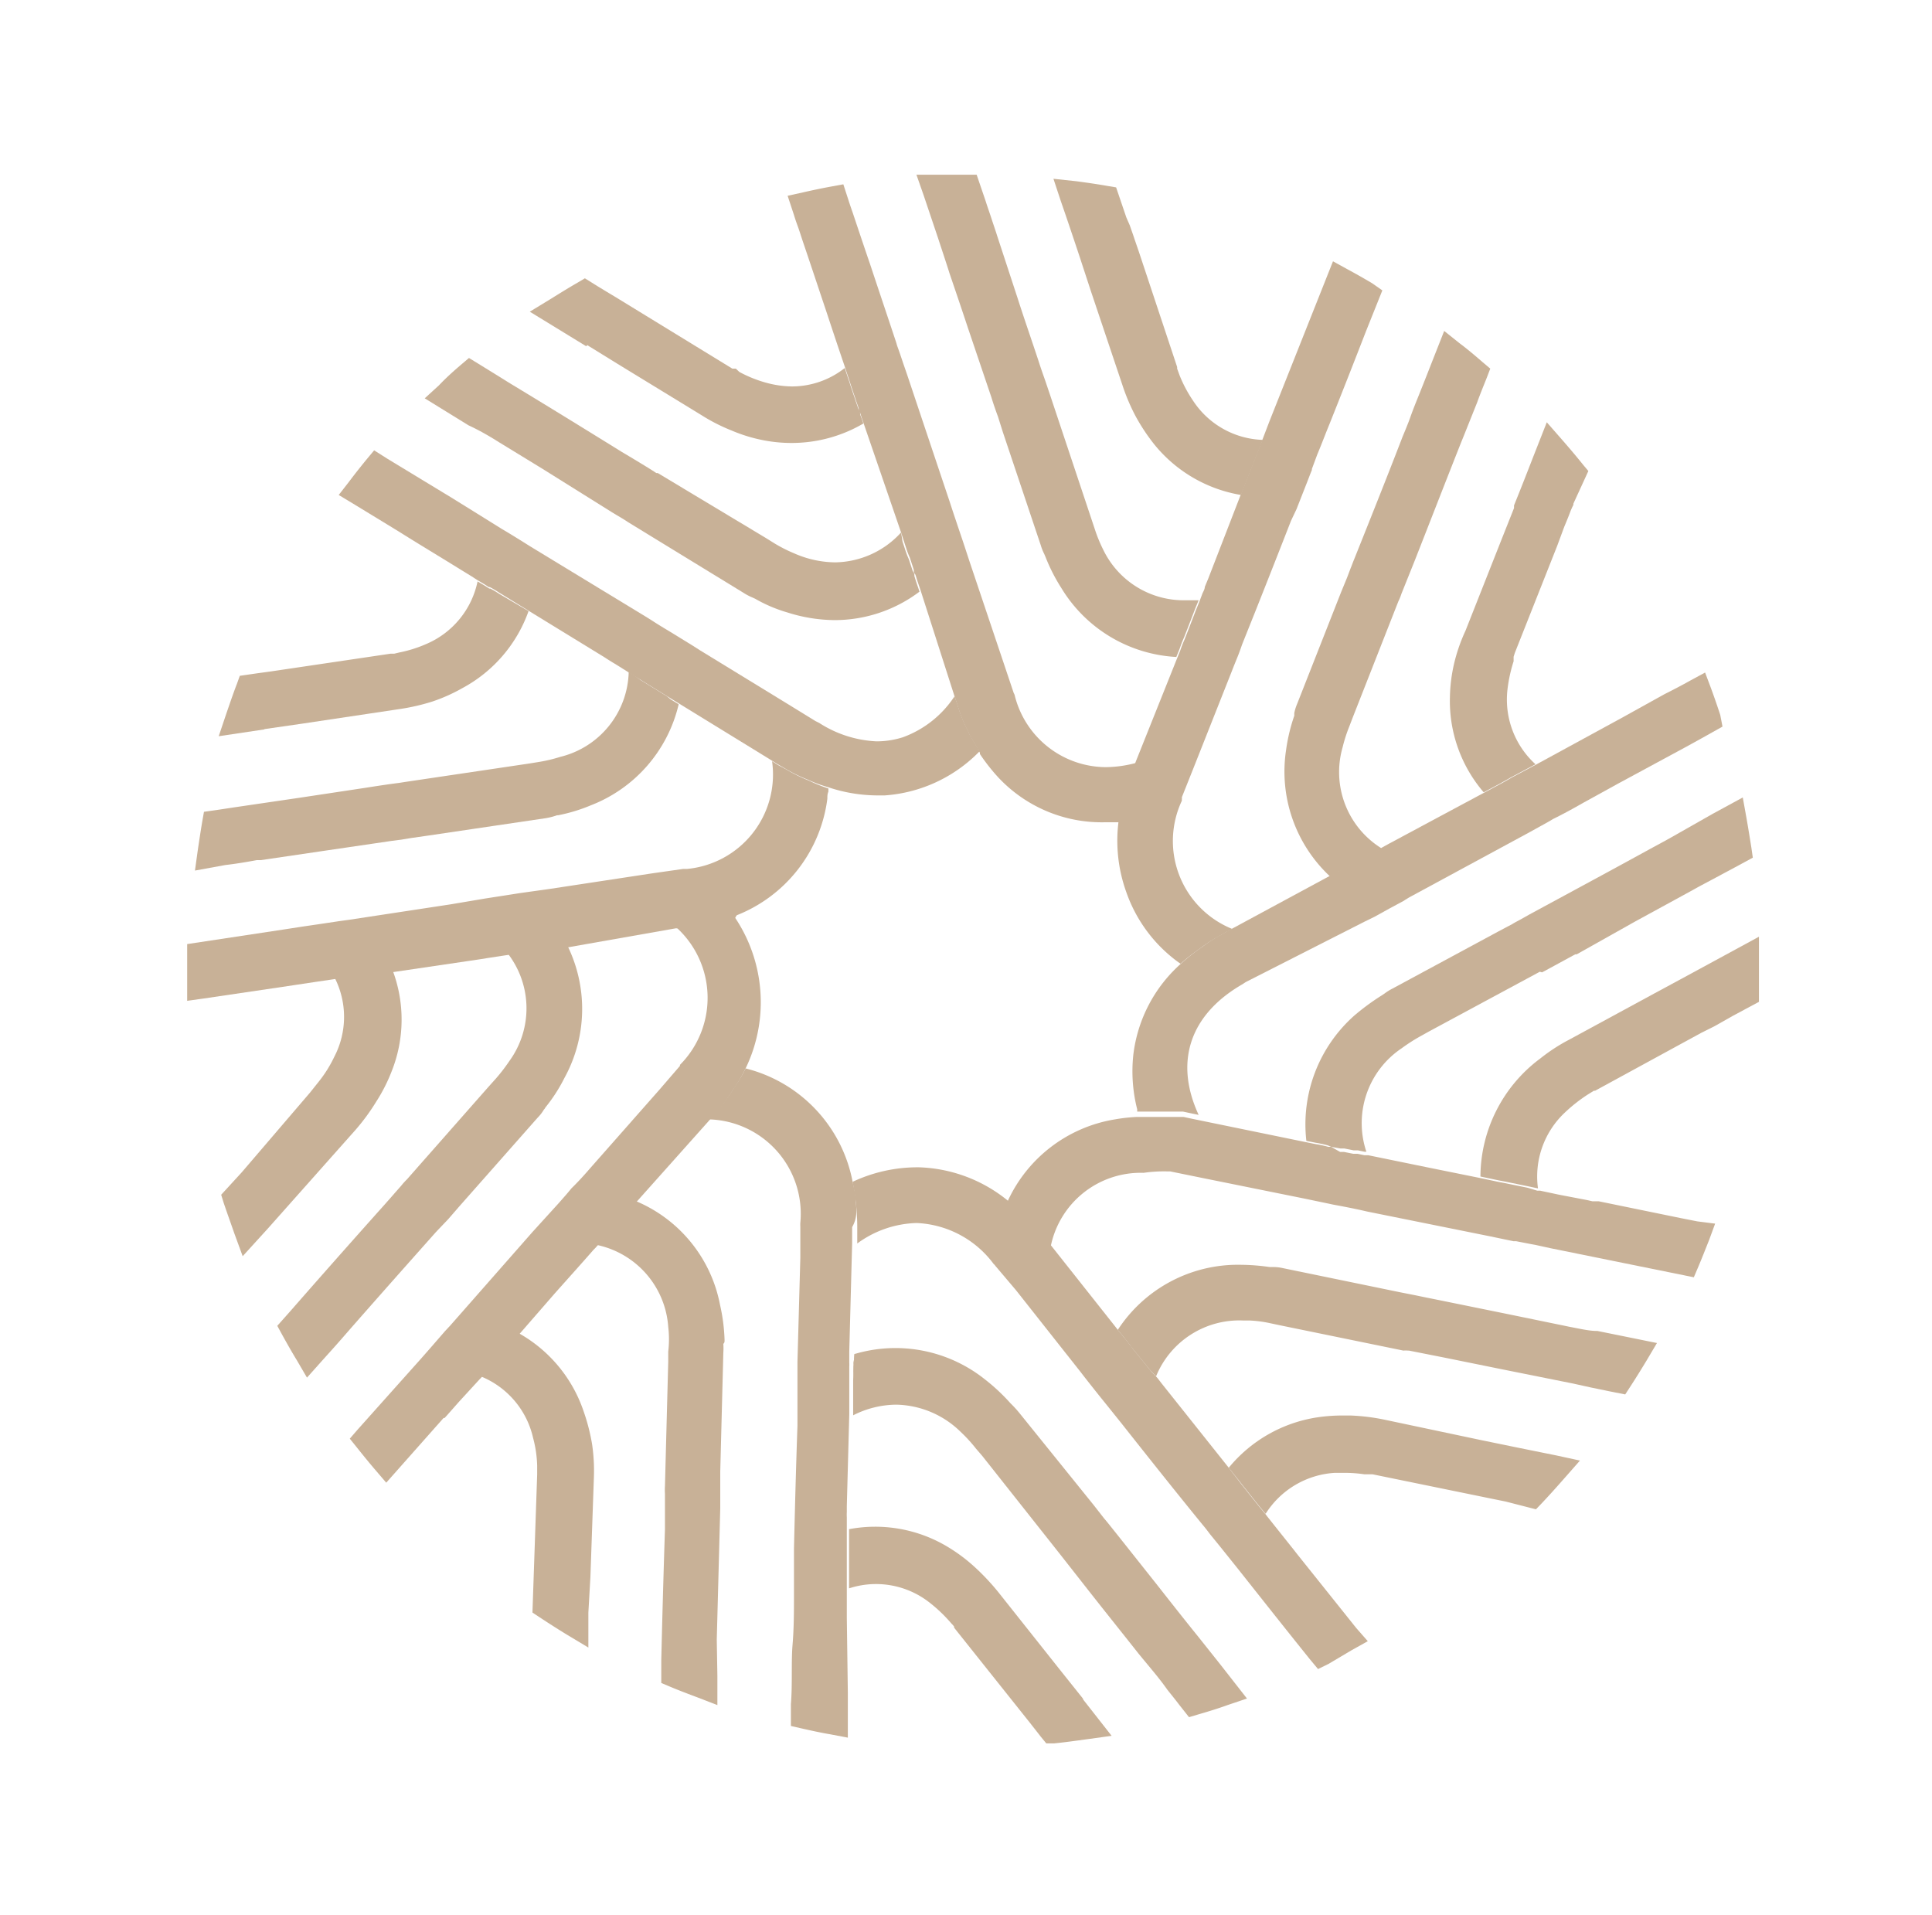 <svg id="Layer_1" data-name="Layer 1" xmlns="http://www.w3.org/2000/svg" viewBox="0 0 94.34 93.5"><defs><style>.cls-1{fill:#c8b197;}</style></defs><path class="cls-1" d="M58.26,19.57a6.54,6.54,0,0,1-.66-1.24L57.48,18l0,0,0-.08-1.87-5.63-.22-.64c-.07-.22-.15-.43-.22-.64L55,10.62,54.5,9.15l-.42-.07c-.51-.09-1-.16-1.52-.23l-1.12-.12.36,1.09c.31.89.61,1.79.91,2.69l.56,1.71,1.53,4.56a9.76,9.76,0,0,0,.65,1.54,9.56,9.56,0,0,0,.89,1.35,6.91,6.91,0,0,0,4.26,2.5l.53-1.35h0l.13-.32c.07-.19.14-.37.22-.56h0l.18-.46A4.23,4.23,0,0,1,58.26,19.57Z"/><path class="cls-1" d="M53.87,26.84a7.06,7.06,0,0,1-.41-1l-2.2-6.6c-.1-.29-.19-.57-.29-.85s-.19-.55-.28-.83c-.33-1-.68-2-1-3l-1-3.05c-.09-.29-.19-.57-.28-.85s-.19-.55-.28-.84l-.44-1.29h-.51l-1.43,0-1,0,.35,1,.71,2.11c.09.28.46,1.39.55,1.69.3.88.6,1.76.89,2.64l1.16,3.43c.1.33.22.67.32.94l.24.76,1.85,5.52a2.57,2.57,0,0,0,.17.43l.06.14a8.75,8.75,0,0,0,.78,1.53,7,7,0,0,0,5.61,3.36l.17-.42q.09-.27.21-.54c.19-.48.37-.95.55-1.42l.16-.39c-.21,0-.42,0-.62,0A4.36,4.36,0,0,1,53.87,26.84Z"/><path class="cls-1" d="M49.56,34a.44.44,0,0,0-.06-.16v0L49,32.35l-1.62-4.82c-.14-.42-.28-.86-.43-1.3,0,0-.47-1.39-.55-1.65l-1.26-3.76-.84-2.51-.21-.61c-.09-.27-.18-.54-.28-.81l-.05-.17c-.42-1.27-.85-2.54-1.27-3.81-.27-.78-.83-2.46-.83-2.46-.08-.23-.16-.46-.23-.68L41.18,9l-.6.11c-.43.08-.87.17-1.35.28l-.77.17.31.94c.06.2.13.4.2.59s.18.55.27.81c.37,1.09.73,2.18,1.1,3.28.3.91.6,1.81.91,2.72l.15.46h0l.05.14c.08.26.17.53.26.79h0l.09.27v0l.13.38c0,.07,0,.14.07.22l.09.28.06.17L44,26l.12.37.14.43a4.49,4.49,0,0,0,.17.44l.19.58h0c0,.08,0,.16.08.24l.09.29.16.47L46.61,34l.11.33.13.41a7.3,7.3,0,0,0,.43,1l.06.14.51.88,0,.06a9.48,9.48,0,0,0,.69.91A6.91,6.91,0,0,0,54,40.15l.68,0a9.13,9.13,0,0,1,.19-1,10.43,10.43,0,0,1,.36-1.18l.17-.4.12-.33a5.88,5.88,0,0,1-1.52.22A4.61,4.61,0,0,1,49.56,34Z"/><path class="cls-1" d="M77.3,22.69c-.32-.4-.66-.8-1-1.19l-.77-.88-.66,1.68c-.31.8-.62,1.59-.94,2.38l0,.13v0l-.6,1.51-1.77,4.48A8.34,8.34,0,0,0,71,32.42a7.84,7.84,0,0,0-.2,1.62,6.84,6.84,0,0,0,1.65,4.65l.82-.44h0l.37-.21.12-.07.79-.42h0l.43-.23a4.27,4.27,0,0,1-1.37-3.65,7.29,7.29,0,0,1,.3-1.38c0-.05,0-.1,0-.15l0-.07.06-.19,2.07-5.23h0l.34-.92c.11-.26.22-.53.32-.8l.07-.16.06-.12v-.06L77.56,23Z"/><path class="cls-1" d="M63.31,24.86l.53-1.35c.07-.18.14-.37.22-.56l0-.05.26-.7c.16-.38.31-.77.46-1.15l.17-.42q.89-2.23,1.75-4.45l.8-2L67,13.83c-.44-.26-.83-.48-1.2-.68l-.71-.39L62,20.54l-.36.94-.18.46h0c-.08.19-.15.37-.22.56l-.13.32h0l-.53,1.35L59,28.25l-.17.41c0,.13-.1.26-.14.39l-.14.37-.16.39c-.18.47-.36.94-.55,1.42q-.12.27-.21.54l-.17.42-2,5-.12.33-.17.4a10.43,10.43,0,0,0-.36,1.18,9.13,9.13,0,0,0-.19,1A7.41,7.41,0,0,0,55,43.57,7.13,7.13,0,0,0,57.56,47l.09.06a8.62,8.62,0,0,1,.8-.64l.17-.12a6.35,6.35,0,0,1,.88-.57l.35-.2.32-.17a4.63,4.63,0,0,1-2.46-6.26v-.07a.3.3,0,0,0,0-.1l.57-1.43,1.88-4.75c.08-.21.17-.43.26-.65s.17-.45.24-.65l.46-1.15.2-.5q.87-2.19,1.72-4.37Z"/><path class="cls-1" d="M71.47,21.3l.66-1.65c.14-.39.3-.78.46-1.18l.18-.47-.39-.33c-.39-.34-.75-.64-1.11-.91l-.75-.6L70,17.48c-.29.74-.58,1.48-.88,2.22-.09.23-.18.46-.26.69s-.24.62-.37.93c-.77,2-1.57,4-2.37,6-.06.14-.11.29-.17.43l-.17.45-.3.73-2.14,5.44a2.3,2.3,0,0,0-.14.45l0,.13a8.7,8.7,0,0,0-.4,1.67,7,7,0,0,0,2.15,6.18l.38-.2c.13-.09.27-.16.4-.24l.13-.07.63-.33h0l.58-.31.06,0,.34-.22h0l0,0a4.38,4.38,0,0,1-1.91-4.94,7.32,7.32,0,0,1,.32-1l.18-.47,2.22-5.65a2.61,2.61,0,0,0,.15-.37l.65-1.62c.75-1.91,1.5-3.84,2.26-5.76Z"/><path class="cls-1" d="M75.3,47.48l.15-.08,1.47-.8.07,0L79.84,45l2.82-1.54c.37-.21.76-.41,1.13-.61l.41-.22.69-.37.7-.38-.07-.49c-.08-.5-.16-1-.24-1.45l-.18-1-1.47.8-1.76,1c-.5.29-1,.55-1.49.82h0c-1.93,1.06-3.92,2.13-5.71,3.1l-.39.22c-.14.08-.29.15-.43.24l-.68.36L68,48.27a2.59,2.59,0,0,0-.36.22l-.16.11,0,0a11.44,11.44,0,0,0-1.36,1,7.1,7.1,0,0,0-2.33,6.11l.45.09a5.46,5.46,0,0,1,.6.13L65,56l.45.08.19,0h0l.45.09.21,0h0l.33.07h.09a4.4,4.4,0,0,1,1.72-5.05,8.71,8.71,0,0,1,.9-.58l.45-.25,5.4-2.91Z"/><path class="cls-1" d="M84.86,46.3l-2.45,1.33,0,0-1.61.87-4.22,2.29a8.65,8.65,0,0,0-1.36.89,7.22,7.22,0,0,0-2.93,5.77l.9.19h0l.32.06h0l.24.05.88.18.47.1a4.28,4.28,0,0,1,1.32-3.71,7.67,7.67,0,0,1,1.09-.86l.16-.1.16-.1.06,0,5.19-2.83.64-.32.46-.26.46-.26,1.25-.67,0-.41c0-.57,0-1.09,0-1.57v-1.2Z"/><path class="cls-1" d="M67.13,44.76l.74-.41.67-.36.09-.06.18-.11,5.8-3.14.49-.27c.25-.14.5-.27.74-.42.51-.25,1-.52,1.49-.8L79,38.27l3.33-1.8.78-.43,1-.56L84,34.91c-.15-.46-.3-.89-.45-1.3l-.29-.77-.72.39c-.41.23-.83.45-1.27.67l-2,1.11-4.09,2.23-.13.07-.43.23h0l-.79.42-.12.07-.37.21h0l-.82.44L67.82,41.2l-.31.17,0,0h0l-.34.22-.06,0-.58.31h0l-.63.33-.13.07c-.13.08-.27.15-.4.24l-.38.2-4.74,2.56-.32.17-.35.2a6.35,6.35,0,0,0-.88.57l-.17.12a8.62,8.62,0,0,0-.8.64,7.06,7.06,0,0,0-2.39,4.51,7.53,7.53,0,0,0,.19,2.66l0,.11.4,0,.6,0h0l.21,0c.13,0,.27,0,.39,0l.26,0,.32,0h.06l.42.09h0l.34.07c-1.2-2.59-.43-4.9,2.14-6.38l0,0,.15-.1L66.64,45Z"/><path class="cls-1" d="M41.72,66.07V66l0,0v.1Z"/><path class="cls-1" d="M56.49,54.37Z"/><path class="cls-1" d="M76.65,64.79l-.24-.05-2.87-.59-3.44-.7-.5-.1-.48-.1-.76-.15-5.73-1.18a2,2,0,0,0-.46-.05H62a10.36,10.36,0,0,0-1.41-.11h-.29a7,7,0,0,0-5.72,3.18l.3.36.3.38.06.09.47.58.44.54v0l.3.32a4.39,4.39,0,0,1,4.25-2.73h.31a5.89,5.89,0,0,1,1,.13l.52.11,6,1.23a1,1,0,0,1,.22,0l0,0h.05l1.72.34,2.81.57,3.49.7.86.19.87.18.81.16.26-.4c.26-.4.52-.82.78-1.25l.51-.86-2.91-.59C77.64,65,77.13,64.88,76.65,64.79Z"/><path class="cls-1" d="M82.88,59.64l-.81-.16-4-.82-.21,0-.1,0-.26-.06-1.36-.26-.94-.2-.14,0L74.6,58l-.88-.18-.24-.05h0l-.32-.06h0l-.9-.19L69.69,57l-2.88-.59-.1,0h-.09l-.33-.07h0l-.21,0-.45-.09h0l-.19,0L65,56l-.14,0a5.46,5.46,0,0,0-.6-.13l-.45-.09-5.26-1.08-.34-.07h0l-.42-.09H57.7l-.32,0-.26,0c-.13,0-.26,0-.39,0l-.21,0h0l-.6,0-.4,0a8.3,8.3,0,0,0-1.08.12,7,7,0,0,0-5.26,4.05,8.11,8.11,0,0,1,.64.55.87.87,0,0,1,.14.12l.14.13a9.59,9.59,0,0,1,.73.79l.25.33.22.27a4.48,4.48,0,0,1,4.54-3.63A6.91,6.91,0,0,1,57,57.2l.14,0,1.57.32,4.95,1,1.2.25.23.05c.49.09,1.07.2,1.67.34l6,1.21,1.15.24.13,0,.67.13.27.05.73.16,7,1.42.23-.54c.16-.38.33-.81.52-1.29l.29-.79Z"/><path class="cls-1" d="M74.12,70.69h0l-1.8-.37-4.73-1a10,10,0,0,0-1.63-.2h-.39a8.16,8.16,0,0,0-1.25.09A6.94,6.94,0,0,0,60,71.67l.58.73.06.08.24.3.07.09.51.64.28.34h0l.06.07a4.3,4.3,0,0,1,3.37-2h.45a6.52,6.52,0,0,1,1,.07h.18l.22,0,5.86,1.2.64.13L75,73.7l.27-.28c.35-.37.7-.76,1.07-1.18l.81-.92L76,71.07Z"/><path class="cls-1" d="M41.68,66.55a1.21,1.21,0,0,1,0,.18v.16l0,.57h0v-.12l.06-1.27h0Z"/><path class="cls-1" d="M41.68,66.55a1.21,1.21,0,0,1,0,.18v.16l0,.57h0v-.12l.06-1.27h0Z"/><path class="cls-1" d="M52.87,82.93l-1.11-1.39-3-3.78a11.32,11.32,0,0,0-1.12-1.2,8.17,8.17,0,0,0-1.32-1,6.86,6.86,0,0,0-4.86-.89v.17c0,.26,0,.52,0,.77h0l0,1.08v.37c0,.17,0,.34,0,.5a4.23,4.23,0,0,1,3.86.64,7.25,7.25,0,0,1,1,.92l.15.17a.87.87,0,0,1,.12.14l0,.05,3.69,4.63.4.51.14.18.27.33.38,0c.51-.05,1-.12,1.59-.2l1.22-.17L52.9,83Z"/><path class="cls-1" d="M58.51,79.92c-.68-.84-1.34-1.68-2-2.52l-2-2.52c-.21-.26-.41-.52-.6-.74l-.5-.64L49.78,69a5.46,5.46,0,0,0-.44-.48,9.45,9.45,0,0,0-1.24-1.16,7,7,0,0,0-6.38-1.24l-.06,1.27v.12h0l0,1.6a4.69,4.69,0,0,1,2.11-.52,4.61,4.61,0,0,1,3.14,1.33,7.29,7.29,0,0,1,.75.82l.31.36,3.79,4.79L53,77.47c.86,1.1,1.73,2.18,2.59,3.27.48.59,1,1.18,1.42,1.78.19.24.38.47.56.71l.49.62.47-.14c.49-.14,1-.3,1.41-.45l.95-.32L59.6,81.29Z"/><path class="cls-1" d="M66.22,79.49,63.35,75.9l-.18-.23-1.29-1.62-.09-.12-.06-.07h0l-.28-.34-.51-.64-.07-.09-.24-.3-.06-.08L60,71.67l-3.28-4.12-.2-.26v0l0,0-.3-.32v0l-.44-.54-.47-.58-.06-.09-.3-.38-.3-.36-3.34-4.22-.22-.27-.25-.33a9.59,9.59,0,0,0-.73-.79l-.14-.13a.87.87,0,0,0-.14-.12,8.11,8.11,0,0,0-.64-.55A7.21,7.21,0,0,0,44.88,57h-.13a7.43,7.43,0,0,0-3.12.71c.07.33.12.66.16,1s.07.8.07,1.21l0,.45v.35a5.11,5.11,0,0,1,2.9-1,4.94,4.94,0,0,1,3.76,2l0,0,0,0a.47.47,0,0,1,.09.1l1,1.18,3.16,4c.29.38.58.74.88,1.12l.5.62.57.71c1.4,1.77,2.67,3.37,4,5,.13.15.25.31.37.47l.44.54.89,1.11c1.11,1.4,2.31,2.92,3.54,4.45l.4.48.51-.25L66,80.58l.79-.44Z"/><polygon class="cls-1" points="41.66 67.45 41.62 69.06 41.62 69.06 41.66 67.45 41.66 67.45"/><polygon class="cls-1" points="41.66 67.45 41.62 69.06 41.62 69.06 41.66 67.45 41.66 67.45"/><path class="cls-1" d="M28.5,68.92a6.9,6.9,0,0,0-3.17-3.82l-.6.68,0,0-.21.24-.14.18,0,0-.19.21-.13.14-.24.28-.34.38a4.25,4.25,0,0,1,2.55,3,5.79,5.79,0,0,1,.2,1.36c0,.09,0,.19,0,.29v.14L26,78.74l.33.22c.47.31.91.59,1.35.86l1.05.63,0-1.7L28.83,77,29,72.14a8.92,8.92,0,0,0-.09-1.63A9.72,9.72,0,0,0,28.5,68.92Z"/><path class="cls-1" d="M35.38,65.41a8.9,8.9,0,0,0-.22-1.69,6.89,6.89,0,0,0-4.11-5.07l-.31.34-.35.42,0,0,0,0c-.33.35-.66.73-1,1.1l-.19.21-.06.07,0,0a4.4,4.4,0,0,1,3.49,4A5.09,5.09,0,0,1,32.63,66v.49l-.16,6.07a2.83,2.83,0,0,0,0,.38c0,.57,0,1.17,0,1.74-.07,2.13-.13,4.3-.18,6.39v.08c0,.15,0,.29,0,.44l0,.59.45.19c.43.18.88.35,1.36.53l.93.36,0-1.43L35,80.06l.17-6.41c0-.17,0-.34,0-.51s0-.32,0-.49l0-.79.15-5.8a3,3,0,0,0,0-.44C35.39,65.56,35.38,65.5,35.38,65.41Z"/><path class="cls-1" d="M41.79,58.69c0-.35-.09-.68-.16-1a7.06,7.06,0,0,0-5-5.46l-.22-.06,0,0h0a7,7,0,0,1-.56.93,8.21,8.21,0,0,1-.71,1l0,0-.29.31-.22.25a4.61,4.61,0,0,1,4.45,5.05,1.41,1.41,0,0,0,0,.18l0,1.53-.14,5.09,0,.67c0,.24,0,.48,0,.73v.06q0,.85,0,1.65c-.07,2-.12,3.89-.17,6l0,.6c0,.58,0,1.1,0,1.62,0,.83,0,1.65-.07,2.48s0,1.93-.08,2.89l0,1.07.57.13c.44.1.9.2,1.37.28l.84.16V84c0-.45,0-.89,0-1.35L41.35,79V78.8c0-.4,0-.8,0-1.21,0-.16,0-.33,0-.5v-.37l0-1.08h0c0-.25,0-.51,0-.77V74.7c0-.19,0-.39,0-.6a2.44,2.44,0,0,1,0-.27c0-.11,0-.21,0-.29l.12-4.48h0l0-1.6h0l0-.57v-.16a1.21,1.21,0,0,0,0-.18V66l.14-5.28v-.35l0-.45C41.86,59.49,41.83,59.1,41.79,58.69Z"/><path class="cls-1" d="M28.67,16.85l1.49.92,4.09,2.5a8.81,8.81,0,0,0,1.47.75,7.66,7.66,0,0,0,1.57.48,7.16,7.16,0,0,0,1.38.13h0a6.93,6.93,0,0,0,3.49-.95l-.06-.17L42,20.23c0-.08,0-.15-.07-.22l-.13-.38v0l-.09-.27h0c-.09-.26-.18-.53-.26-.79l-.05-.14h0l-.15-.46a4.17,4.17,0,0,1-2.57.9,5,5,0,0,1-1.3-.19,6.15,6.15,0,0,1-1.28-.52l0,0L35.93,18,35.76,18l0,0-5.68-3.48-.45-.27-.46-.28-.61-.38-.37.22c-.47.27-.9.54-1.32.8l-1,.61,2.76,1.69Z"/><path class="cls-1" d="M24.36,21.59l2.11,1.29L29.86,25l.23.14c.19.11.39.23.6.37l5.62,3.44a2.69,2.69,0,0,0,.44.23l.13.06a7.15,7.15,0,0,0,1.58.67,7.73,7.73,0,0,0,2.3.37h0a6.88,6.88,0,0,0,4.14-1.39l-.16-.47-.09-.29c0-.08,0-.16-.08-.24h0l-.19-.58a4.49,4.49,0,0,1-.17-.44l-.14-.43L44,26a4.43,4.43,0,0,1-3.22,1.46,5.06,5.06,0,0,1-2-.44,7.07,7.07,0,0,1-.95-.48l-.45-.28L32.12,23.1l-.07,0-.23-.15c-.48-.3-1-.61-1.47-.89-2-1.24-3.79-2.34-5.51-3.38-.49-.31-1-.62-1.5-.93l-.44-.27-.4.34c-.35.3-.71.62-1.07,1l-.69.63,2.14,1.32C23.38,21,23.87,21.28,24.36,21.59Z"/><path class="cls-1" d="M47.34,35.85l-.06-.14a7.3,7.3,0,0,1-.43-1l-.13-.41L46.61,34a5.11,5.11,0,0,1-2.52,2,4.25,4.25,0,0,1-1.29.2A5.64,5.64,0,0,1,40,35.3l-.18-.09-1.3-.8-4.33-2.65-.36-.23-1.09-.67c-.3-.18-.6-.36-.89-.55l-.32-.2-5.64-3.43c-.46-.29-.94-.59-1.4-.86l-1.22-.76-.16-.1-1.21-.75-.2-.12-2.8-1.7-.63-.4-.4.48c-.26.32-.54.67-.84,1.07l-.49.63.68.41,2.23,1.36c1,.63,2.07,1.27,3.1,1.91l.49.3.26.17.37.22.2.13.05,0a4.52,4.52,0,0,1,.44.26l1.43.88,3.75,2.3q.24.16.48.3l.56.35h0l.3.19,0,0,.32.2.1.06,1.2.74.18.11.39.24,4.59,2.82.3.19.38.22a7.5,7.5,0,0,0,1.1.54,6.91,6.91,0,0,0,1,.37,7.62,7.62,0,0,0,2.38.4h.38a7.14,7.14,0,0,0,4.53-2.05l.1-.1Z"/><path class="cls-1" d="M36,44.64l-.17.07-.86.23-.26.07a9.37,9.37,0,0,1-.93.2l-.39.07-.37,0a4.64,4.64,0,0,1,.18,6.72l0,0,0,0a.1.1,0,0,1,0,.05v0l-1,1.16-3.37,3.82c-.31.36-.61.69-.93,1l0,0c-.19.24-.4.47-.6.7L26,60.16l-4,4.55-.27.29,0,0-.73.84-.43.49-.42.47-2.68,3-.39.45.37.46c.28.35.57.71.88,1.07l.53.62,2.8-3.16.05,0,.1-.11.61-.69,1-1.09.06-.06,0,0,.34-.38.24-.28.13-.14.19-.21,0,0,.14-.18.21-.24,0,0,.6-.68,1.74-2c.64-.72,1.29-1.44,1.91-2.15l.11-.11,0,0,.06-.07.19-.21c.31-.37.64-.75,1-1.1l0,0,0,0,.35-.42.31-.34,3.57-4,.22-.25.29-.31,0,0a8.21,8.21,0,0,0,.71-1,7.42,7.42,0,0,0,.11-8.4Z"/><path class="cls-1" d="M21.88,59.54l.52-.6,3.85-4.36a2,2,0,0,0,.31-.4.3.3,0,0,0,.07-.1,7.89,7.89,0,0,0,.93-1.44,7,7,0,0,0,.12-6.52l-.48.07h0l-.26,0-.29,0c-.54.1-1.06.18-1.51.24l-.4.06a4.38,4.38,0,0,1,.14,5.31l-.09.13a8.36,8.36,0,0,1-.57.73l-.35.39-4,4.54a3.39,3.39,0,0,0-.28.31c-.38.43-.75.86-1.15,1.3l-.08.09c-1.4,1.57-2.79,3.14-4.18,4.73l-.64.72.24.44c.21.38.44.79.72,1.25l.49.84.83-.93q.6-.66,1.17-1.32c1.42-1.62,2.84-3.22,4.29-4.85C21.44,60,21.65,59.78,21.88,59.54Z"/><path class="cls-1" d="M18.38,53.78a8.08,8.08,0,0,0,.73-1.43,6.82,6.82,0,0,0,.05-5l-1.83.27h0l-.25,0-.28,0h0l-.48.08a4.22,4.22,0,0,1,0,3.91,6.13,6.13,0,0,1-.75,1.2l-.43.54L11.8,57.25l-1,1.09.12.39c.18.53.35,1,.52,1.49l.41,1.12L13.07,60l0,0,4.31-4.85A10.28,10.28,0,0,0,18.38,53.78Z"/><path class="cls-1" d="M12.93,35.6l1.8-.26,4.74-.71a10.26,10.26,0,0,0,1.63-.37,8.3,8.3,0,0,0,1.48-.66,6.88,6.88,0,0,0,3.23-3.76L24.38,29a4.52,4.52,0,0,0-.44-.26l-.05,0-.2-.13-.37-.22a4.26,4.26,0,0,1-2.49,3.05,6.28,6.28,0,0,1-1.33.42l-.25.06-.18,0-5.87.87-.66.09-.83.12-.14.39c-.19.49-.36,1-.52,1.46l-.37,1.1,2.21-.33Z"/><path class="cls-1" d="M12.54,42l.2,0,3.19-.47,3.2-.47L19.6,41l.48-.08.77-.11,5.81-.86a3.25,3.25,0,0,0,.54-.14h.05a8.21,8.21,0,0,0,1.61-.49,7,7,0,0,0,4.28-4.93l-.39-.24L32.57,34l-1.2-.74-.1-.06L31,33l0,0-.3-.19h0a4.38,4.38,0,0,1-3.35,4.15,7.15,7.15,0,0,1-1,.24l-.49.08-6.06.9-.32.05c-.56.07-1.13.16-1.71.25h0l-3.18.48-3.2.47-.79.12-.64.09-.09.51c-.07.42-.14.88-.22,1.42l-.13.94L11,42.24C11.52,42.18,12,42.1,12.54,42Z"/><path class="cls-1" d="M39.51,38.12a7.5,7.5,0,0,1-1.1-.54L38,37.36l-.3-.19a4.63,4.63,0,0,1-4.15,5.26l-.19,0-1.54.22-5,.76-1.43.2-.83.13-.84.13L22,44.16l-4.93.75-.51.07-1,.15-.82.12-.84.13-4.76.72v.82c0,.39,0,.77,0,1.16l0,.79.79-.11,3.86-.57,1.73-.26.75-.11.48-.08h0l.28,0,.25,0h0l1.83-.27h.07l4.27-.63.37-.06.85-.13.4-.06c.45-.06,1-.14,1.51-.24l.29,0,.26,0h0l.48-.07L33,45.33l.37,0,.39-.07a9.37,9.37,0,0,0,.93-.2l.26-.07.86-.23.17-.07A7.08,7.08,0,0,0,40.4,39c0-.12,0-.23.05-.34v-.16A6.91,6.91,0,0,1,39.51,38.12Z"/></svg>